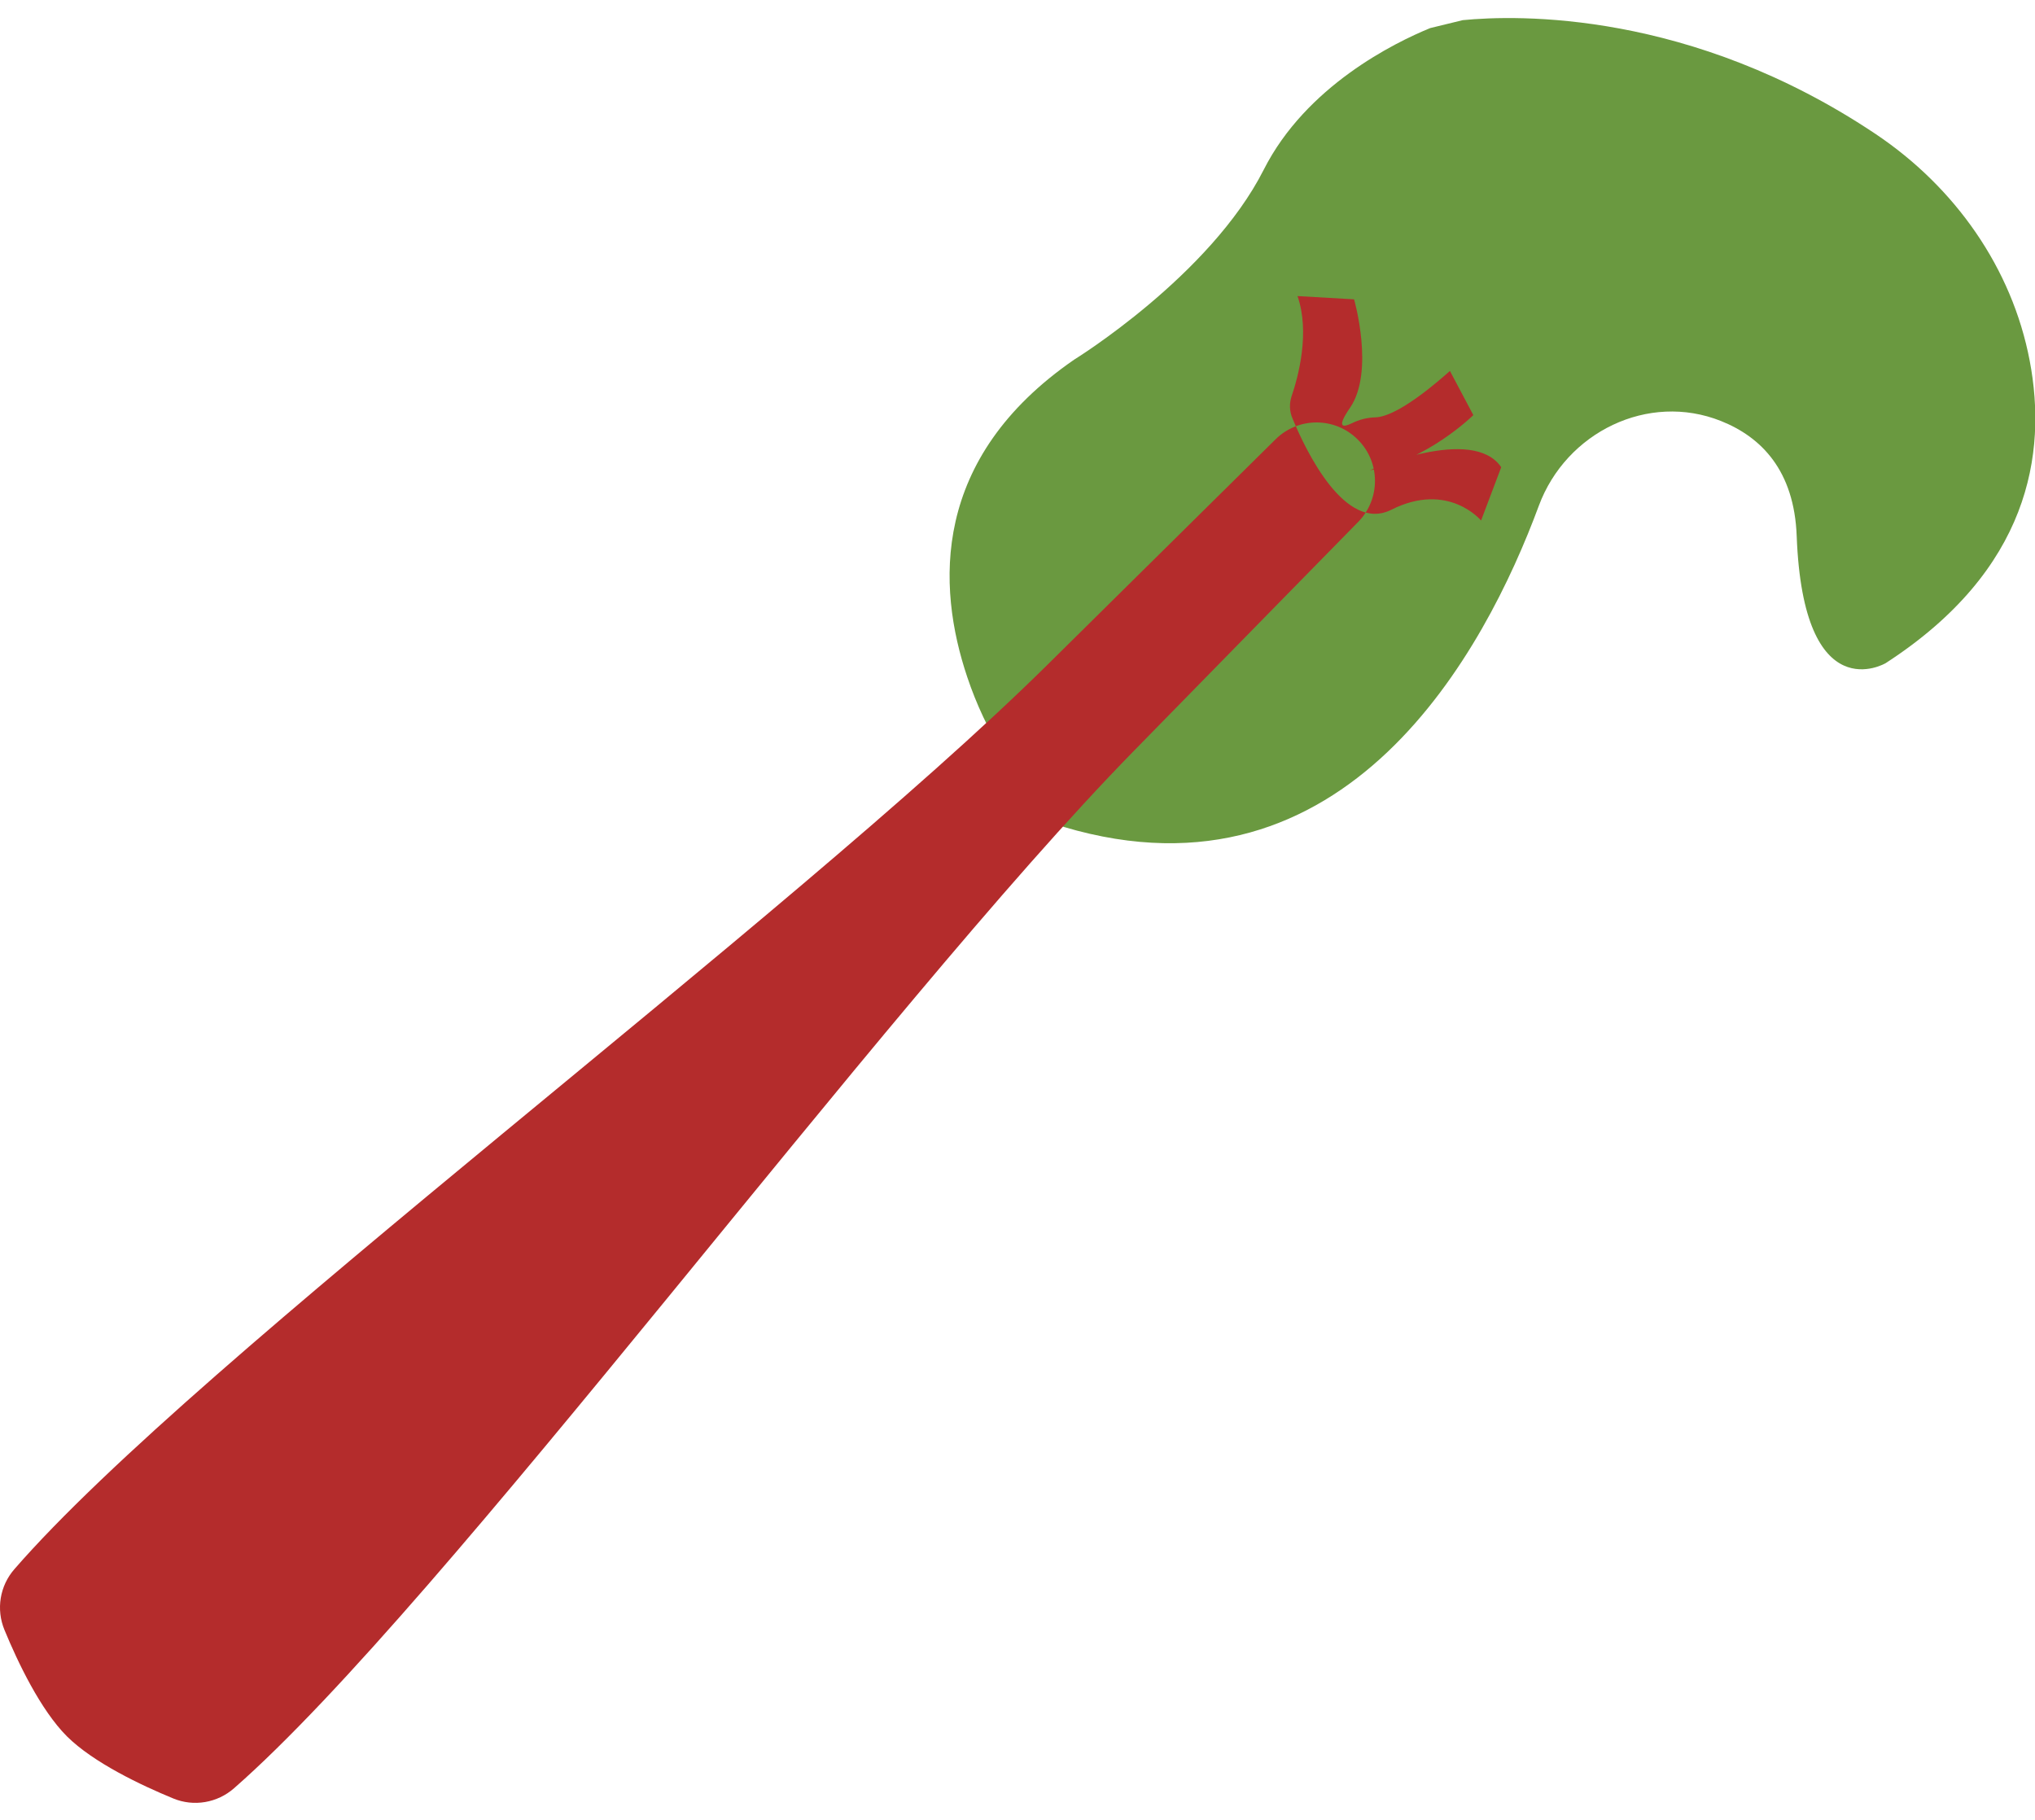 <svg xmlns="http://www.w3.org/2000/svg" viewBox="0 0 1000 894.6" enable-background="new 0 0 1000 894.6"><style type="text/css">.st0{fill:#6A9940;} .st1{fill:#B42C2C;}</style><path d="M518.7 404.1c-19.3-20.5-34.5-44.7-43.4-71.4-15-44.6-17.8-107.5 52.6-156 0 0 66.7-41.1 93.1-93.3 20.8-41.1 64.2-62.4 81.8-69.6 5.4-1.3 10.6-2.6 16-3.9 26.5-2.6 112-5 203.1 56.1 38.7 26 66.8 65.6 75.5 111.3 8.7 45.7-.2 102.9-70.8 148.6 0 0-40.4 23.8-43.7-62.4-1.2-32.3-17.4-48.7-37.2-56.6-35.8-14.3-76.1 5.5-89.5 41.6-26.3 71.1-94.3 199.1-233.4 157.9" class="st0"/><path d="M85.1 883.8c10.1 4.2 21.7 2.2 29.9-5C218.5 788.2 432 497 556.8 369.4c60.7-62 93.2-95.2 110.6-112.9 11.1-11.3 11-29.4-.2-40.5-11.2-11.2-29.3-11.2-40.5 0-17.6 17.4-50.6 50-112.3 111C387.5 452.3 96.9 667.6 7.1 771.1-.1 779.3-2 790.9 2.2 801c6.5 15.8 17.7 39.3 30.7 52.3 13 12.9 36.4 24 52.2 30.5zM634.7 194.7c3.3-9.7 9.1-31.3 2.9-49.2l27.8 1.6s10.2 35.5-2 53.3c-6.9 10-3.4 9.7.9 7.6 3.6-1.8 7.5-2.8 11.5-2.9 5-.1 15.5-4 36.7-22.8L724 204s-22.9 22.6-50.8 27.1c0 0 50.4-22.3 64.5-1.5l-9.9 26.2s-16.1-19.4-44.1-5.3c-22.7 11.4-42-29-48.5-44.7-1.6-3.6-1.7-7.5-.5-11.1z" class="st1"/></svg>